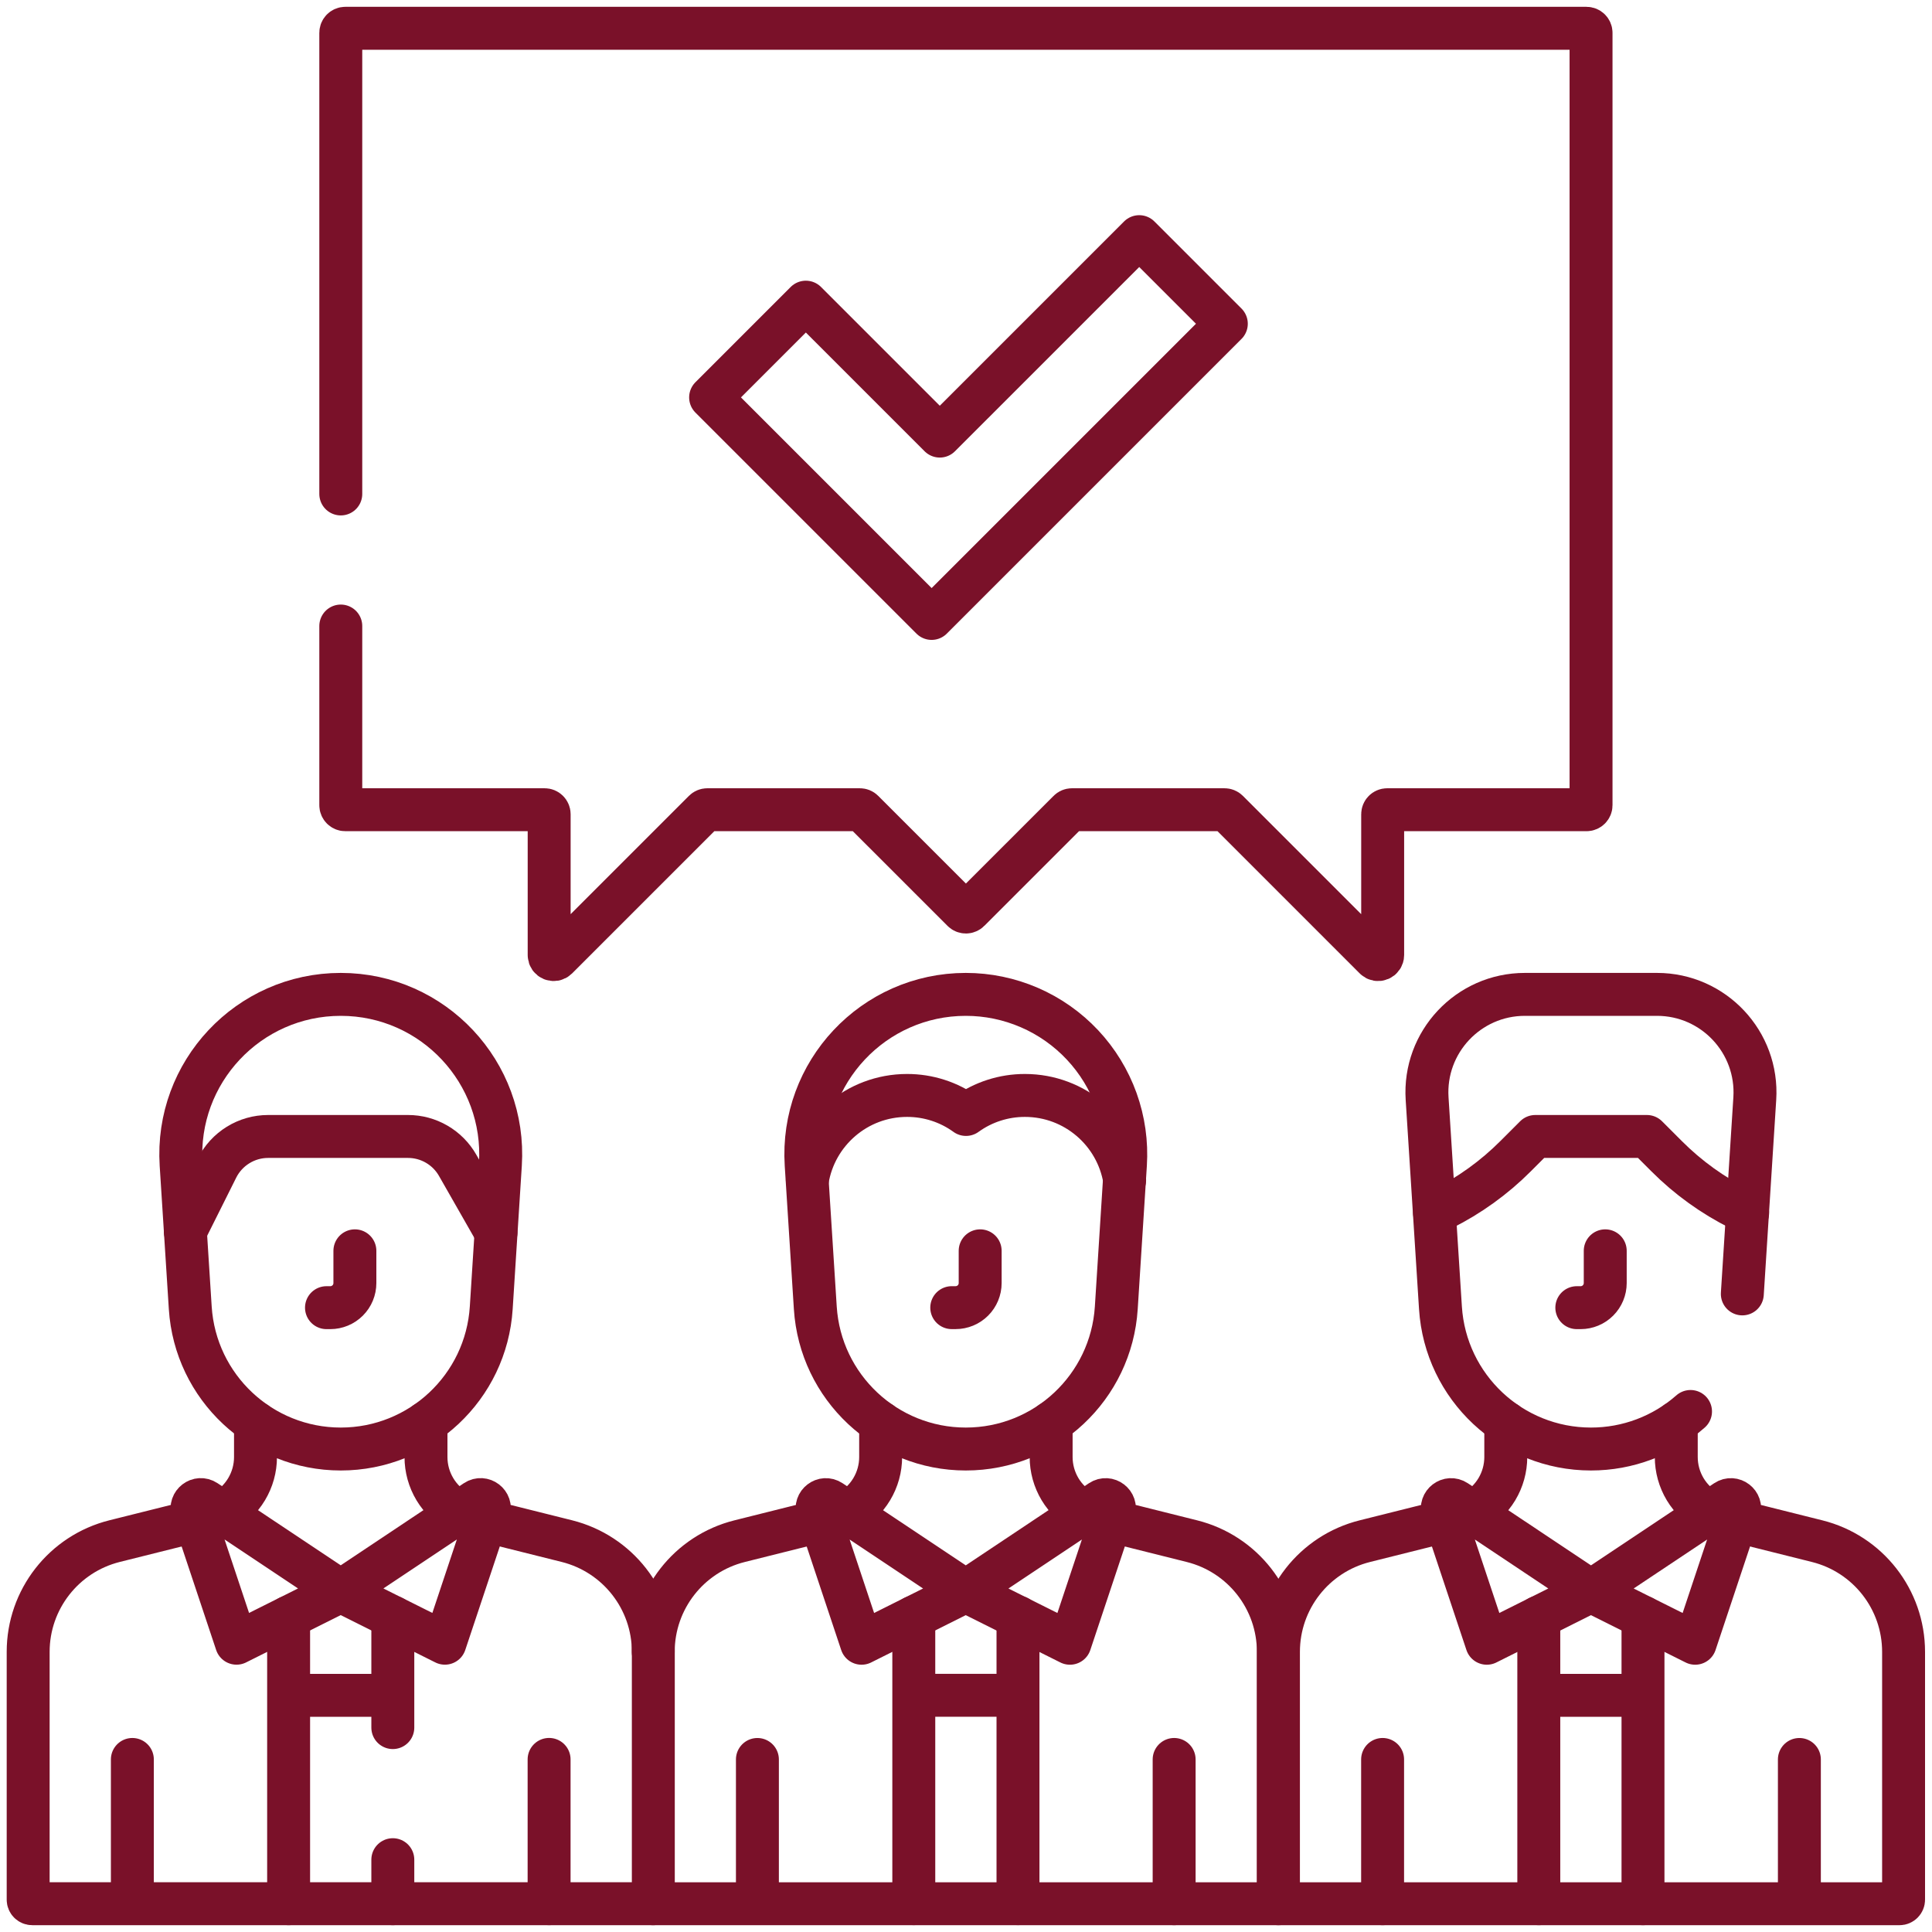 <svg width="90" height="90" viewBox="0 0 90 90" fill="none" xmlns="http://www.w3.org/2000/svg">
<g clip-path="url(#clip0_676_2358)">
<path d="M15.875 29.163V37.509C15.875 37.625 15.97 37.72 16.086 37.72H25.371C25.487 37.72 25.582 37.814 25.582 37.931V44.49C25.582 44.678 25.81 44.772 25.943 44.639L32.8 37.782C32.84 37.742 32.894 37.72 32.95 37.72H40.055C40.111 37.72 40.165 37.742 40.204 37.782L44.847 42.424C44.886 42.464 44.94 42.486 44.996 42.486C45.052 42.486 45.106 42.464 45.145 42.424L49.788 37.782C49.827 37.742 49.881 37.72 49.937 37.72H57.042C57.098 37.72 57.152 37.742 57.192 37.782L64.049 44.639C64.182 44.772 64.41 44.678 64.41 44.49V37.931C64.41 37.814 64.504 37.72 64.621 37.72H73.906C74.022 37.72 74.117 37.625 74.117 37.509V1.53C74.117 1.413 74.022 1.318 73.906 1.318H16.087C15.97 1.318 15.875 1.413 15.875 1.53V23.01" stroke="#7A1129" stroke-width="2" stroke-miterlimit="10" stroke-linecap="round" stroke-linejoin="round"/>
<path d="M25.579 81.96V88.681M15.872 74.12L11.018 76.547L8.967 70.395C8.845 70.026 9.258 69.711 9.581 69.926L15.872 74.12ZM15.872 74.12L20.725 76.547L22.776 70.395C22.899 70.026 22.486 69.711 22.162 69.926L15.872 74.12ZM53.07 11.024L43.779 20.315L37.54 14.076L33.103 18.513L43.399 28.809L57.127 15.081L53.07 11.024Z" stroke="#7A1129" stroke-width="2" stroke-miterlimit="10" stroke-linecap="round" stroke-linejoin="round"/>
<path d="M9.119 70.846L5.339 71.791C2.973 72.383 1.312 74.509 1.312 76.948V88.492C1.312 88.597 1.398 88.682 1.503 88.682H30.434V76.948C30.434 74.509 28.774 72.383 26.407 71.791L22.627 70.846M6.166 81.962V88.682M11.902 66.273V67.876C11.902 68.404 11.758 68.922 11.486 69.375C11.215 69.827 10.825 70.198 10.359 70.446M21.387 70.446C20.921 70.198 20.531 69.827 20.259 69.374C19.988 68.922 19.844 68.404 19.844 67.876V66.273" stroke="#7A1129" stroke-width="2" stroke-miterlimit="10" stroke-linecap="round" stroke-linejoin="round"/>
<path d="M13.445 75.335V78.975M13.445 78.975H18.299M13.445 78.975V88.682M18.299 78.975V75.335M18.299 78.975V80.478M18.299 88.682V86.631M64.407 81.962V88.682M74.114 74.122L78.968 76.549L81.018 70.397C81.141 70.028 80.728 69.713 80.405 69.928L74.114 74.122ZM74.114 74.122L69.261 76.549L67.21 70.397C67.087 70.028 67.5 69.713 67.824 69.928L74.114 74.122Z" stroke="#7A1129" stroke-width="2" stroke-miterlimit="10" stroke-linecap="round" stroke-linejoin="round"/>
<path d="M80.87 70.847L84.649 71.793C87.016 72.384 88.676 74.51 88.676 76.95V88.493C88.676 88.598 88.591 88.683 88.486 88.683H59.555V76.95C59.555 74.51 61.215 72.384 63.581 71.793L67.361 70.847M83.822 81.963V88.683" stroke="#7A1129" stroke-width="2" stroke-miterlimit="10" stroke-linecap="round" stroke-linejoin="round"/>
<path d="M76.537 75.335V78.975M76.537 78.975H71.683M76.537 78.975V88.682M71.683 78.975V75.335M71.683 78.975V88.682M54.696 81.962V88.682M44.989 74.122L40.135 76.549L38.085 70.397C37.962 70.028 38.375 69.713 38.698 69.928L44.989 74.122ZM44.989 74.122L49.842 76.549L51.893 70.397C52.016 70.028 51.603 69.713 51.279 69.928L44.989 74.122Z" stroke="#7A1129" stroke-width="2" stroke-miterlimit="10" stroke-linecap="round" stroke-linejoin="round"/>
<path d="M30.43 88.683H59.551V76.95C59.551 74.51 57.891 72.384 55.524 71.793L51.745 70.847M38.236 70.847L34.456 71.793C32.09 72.384 30.43 74.51 30.43 76.95M35.283 81.963V88.683" stroke="#7A1129" stroke-width="2" stroke-miterlimit="10" stroke-linecap="round" stroke-linejoin="round"/>
<path d="M42.568 75.333V78.973M42.568 78.973H47.422M42.568 78.973V88.68M47.422 78.973V75.333M47.422 78.973V88.68M41.024 66.272V67.874C41.024 68.402 40.88 68.92 40.608 69.373C40.337 69.825 39.947 70.196 39.481 70.444M50.508 70.444C50.043 70.196 49.653 69.825 49.381 69.373C49.11 68.92 48.966 68.402 48.966 67.874V66.271M70.145 66.272V67.874C70.145 68.402 70.001 68.92 69.73 69.373C69.458 69.825 69.068 70.196 68.603 70.444M79.63 70.444C79.164 70.196 78.774 69.825 78.502 69.373C78.231 68.92 78.087 68.402 78.087 67.874V66.271M74.778 58.268V59.77C74.778 60.074 74.657 60.365 74.442 60.58C74.228 60.795 73.936 60.916 73.632 60.916H73.454M23.31 54.248C23.584 49.955 20.176 46.322 15.874 46.322C11.572 46.322 8.163 49.955 8.437 54.248L8.863 60.924C9.099 64.622 12.168 67.501 15.874 67.501C19.58 67.501 22.648 64.622 22.884 60.924L23.31 54.248Z" stroke="#7A1129" stroke-width="2" stroke-miterlimit="10" stroke-linecap="round" stroke-linejoin="round"/>
<path d="M16.532 58.268V59.77C16.532 60.074 16.412 60.365 16.197 60.58C15.982 60.795 15.691 60.916 15.387 60.916H15.209M81.164 60.275L81.745 51.177C81.913 48.548 79.825 46.322 77.189 46.322H71.035C68.4 46.322 66.312 48.547 66.48 51.177L67.102 60.924C67.338 64.622 70.407 67.501 74.113 67.501C75.82 67.503 77.47 66.881 78.751 65.752M23.105 57.414L21.317 54.282C21.085 53.875 20.748 53.536 20.343 53.301C19.937 53.065 19.477 52.941 19.007 52.941H12.489C11.995 52.941 11.511 53.079 11.091 53.339C10.671 53.598 10.331 53.97 10.11 54.411L8.633 57.366" stroke="#7A1129" stroke-width="2" stroke-miterlimit="10" stroke-linecap="round" stroke-linejoin="round"/>
<path d="M81.412 56.501L81.046 56.318C79.786 55.688 78.636 54.86 77.641 53.864L76.718 52.941H71.52L70.597 53.864C69.602 54.86 68.452 55.688 67.192 56.318L66.826 56.501M45.66 58.268V59.77C45.66 60.074 45.539 60.365 45.324 60.58C45.109 60.795 44.818 60.915 44.514 60.915H44.336" stroke="#7A1129" stroke-width="2" stroke-miterlimit="10" stroke-linecap="round" stroke-linejoin="round"/>
<path d="M52.427 54.248C52.492 53.232 52.348 52.213 52.004 51.254C51.659 50.296 51.122 49.418 50.425 48.675C49.728 47.932 48.886 47.34 47.952 46.936C47.017 46.531 46.009 46.322 44.991 46.322C40.689 46.322 37.281 49.955 37.554 54.248L37.98 60.924C38.216 64.622 41.285 67.501 44.991 67.501C48.697 67.501 51.765 64.622 52.001 60.924L52.427 54.248Z" stroke="#7A1129" stroke-width="2" stroke-miterlimit="10" stroke-linecap="round" stroke-linejoin="round"/>
<path d="M37.609 54.973C37.974 52.737 39.914 51.03 42.254 51.03C43.24 51.028 44.202 51.338 45 51.916C45.799 51.338 46.76 51.028 47.746 51.03C50.083 51.03 52.024 52.735 52.39 54.97" stroke="#7A1129" stroke-width="2" stroke-miterlimit="10" stroke-linecap="round" stroke-linejoin="round"/>
</g>
<defs>
<clipPath id="clip0_676_2358">
<rect width="90" height="90" fill="white"/>
</clipPath>
</defs>
</svg>
